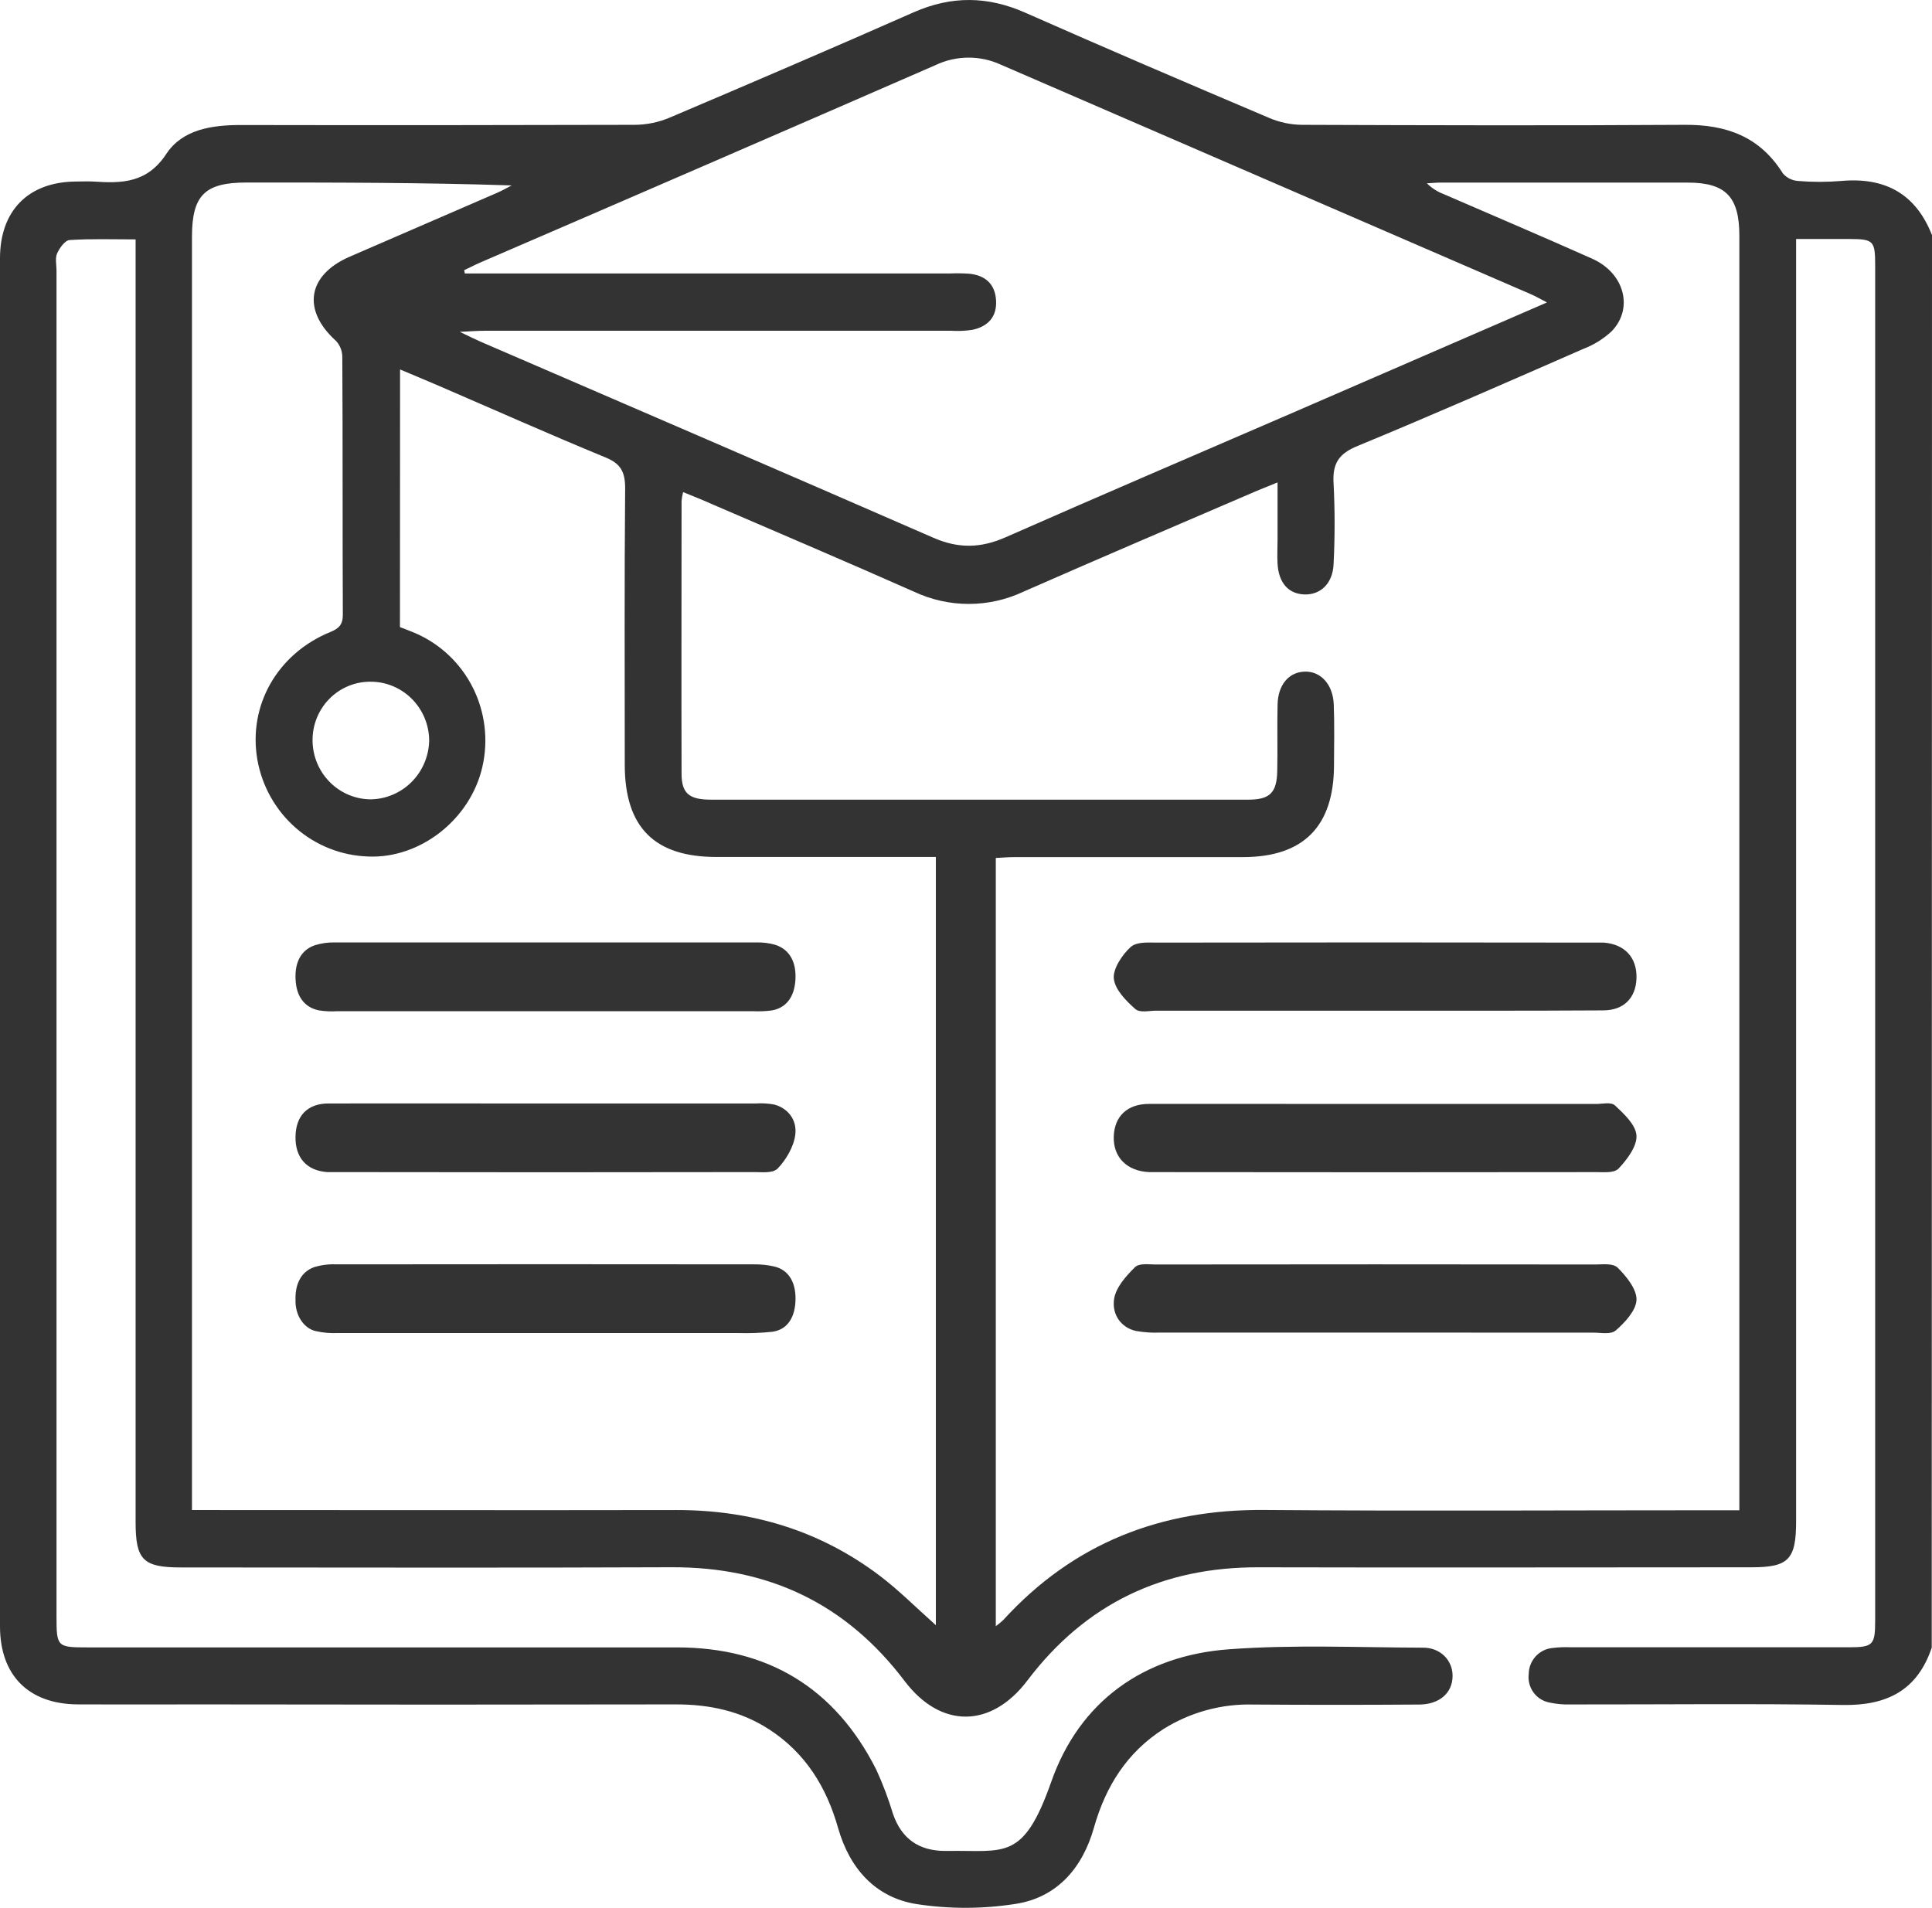 <svg width="80" height="79" viewBox="0 0 80 79" fill="none" xmlns="http://www.w3.org/2000/svg">
<path d="M79.989 68.227C79.389 70.012 78.111 70.631 76.312 70.601C72.555 70.539 68.812 70.583 65.064 70.579C64.752 70.591 64.441 70.562 64.137 70.495C63.877 70.441 63.646 70.29 63.491 70.072C63.336 69.854 63.268 69.585 63.301 69.319C63.304 69.05 63.404 68.793 63.583 68.594C63.762 68.396 64.006 68.271 64.27 68.243C64.529 68.21 64.791 68.2 65.052 68.212H76.536C77.566 68.212 77.647 68.127 77.647 67.082C77.647 48.386 77.647 29.688 77.647 10.989C77.647 9.97 77.578 9.9 76.591 9.897C75.889 9.897 75.182 9.897 74.373 9.897V62.992C74.373 64.583 74.059 64.9 72.519 64.9C65.722 64.9 58.926 64.917 52.129 64.9C48.166 64.885 44.968 66.386 42.543 69.586C41.039 71.573 38.952 71.584 37.459 69.61C35.018 66.383 31.798 64.881 27.804 64.898C21.034 64.927 14.263 64.906 7.493 64.906C5.919 64.906 5.615 64.589 5.615 63.029C5.615 45.673 5.615 28.319 5.615 10.965V9.913C4.676 9.913 3.777 9.881 2.882 9.94C2.692 9.952 2.465 10.27 2.364 10.497C2.276 10.695 2.34 10.962 2.34 11.2C2.34 29.771 2.34 48.337 2.34 66.899C2.34 68.201 2.354 68.217 3.655 68.217C11.781 68.217 19.906 68.217 28.029 68.217C31.775 68.217 34.569 69.877 36.286 73.282C36.559 73.878 36.79 74.492 36.98 75.12C37.333 76.141 38.047 76.633 39.104 76.645C39.156 76.645 39.207 76.645 39.26 76.645C41.596 76.607 42.371 77.079 43.528 73.787C44.7 70.444 47.364 68.553 50.885 68.295C53.546 68.097 56.246 68.22 58.927 68.228C59.652 68.228 60.151 68.755 60.148 69.398C60.148 70.094 59.614 70.579 58.765 70.583C56.469 70.599 54.177 70.599 51.89 70.583C50.581 70.548 49.291 70.9 48.178 71.596C46.672 72.56 45.786 73.961 45.301 75.67C44.831 77.345 43.775 78.567 42.067 78.836C40.707 79.051 39.322 79.055 37.961 78.847C36.255 78.581 35.181 77.372 34.705 75.699C34.22 73.99 33.346 72.582 31.847 71.611C30.668 70.846 29.37 70.576 27.984 70.577C21.422 70.589 14.86 70.589 8.298 70.577C6.604 70.577 4.912 70.585 3.22 70.577C1.185 70.564 0 69.376 0 67.343C0 48.456 0 29.573 0 10.696C0 8.727 1.166 7.548 3.096 7.518C3.356 7.518 3.618 7.502 3.879 7.518C5.053 7.596 6.092 7.581 6.889 6.37C7.559 5.354 8.783 5.176 9.977 5.177C15.42 5.187 20.862 5.184 26.304 5.169C26.793 5.163 27.276 5.062 27.727 4.872C31.107 3.436 34.481 1.989 37.841 0.506C39.395 -0.177 40.89 -0.165 42.443 0.521C45.8 2.005 49.174 3.449 52.556 4.884C52.983 5.066 53.44 5.163 53.903 5.169C59.189 5.188 64.477 5.202 69.763 5.169C71.484 5.158 72.87 5.654 73.822 7.176C73.9 7.268 73.996 7.344 74.103 7.398C74.211 7.452 74.328 7.484 74.448 7.493C75.045 7.543 75.646 7.543 76.243 7.493C78.037 7.334 79.317 8.004 80 9.735L79.989 68.227ZM28.286 20.376C28.255 20.497 28.234 20.619 28.222 20.742C28.222 24.507 28.211 28.274 28.222 32.04C28.222 32.849 28.535 33.111 29.427 33.113C36.849 33.113 44.27 33.113 51.692 33.113C52.583 33.113 52.87 32.822 52.888 31.932C52.909 31.011 52.879 30.088 52.902 29.167C52.923 28.346 53.372 27.834 54.022 27.811C54.671 27.787 55.197 28.325 55.228 29.175C55.26 30.025 55.242 30.861 55.238 31.707C55.225 34.224 53.973 35.486 51.481 35.492C48.331 35.492 45.179 35.492 42.028 35.492C41.754 35.492 41.48 35.514 41.234 35.527V67.34C41.343 67.259 41.448 67.172 41.547 67.079C44.462 63.885 48.095 62.489 52.361 62.526C58.584 62.575 64.81 62.538 71.034 62.538H72.023V9.767C72.023 8.145 71.458 7.562 69.879 7.561C66.467 7.561 63.056 7.561 59.644 7.561C59.458 7.561 59.272 7.581 59.085 7.592C59.281 7.786 59.515 7.937 59.771 8.034C61.826 8.927 63.888 9.8 65.932 10.714C67.266 11.309 67.654 12.771 66.732 13.721C66.388 14.038 65.987 14.287 65.55 14.452C62.448 15.809 59.348 17.173 56.221 18.464C55.438 18.781 55.166 19.191 55.221 20.025C55.277 21.132 55.277 22.242 55.221 23.349C55.191 24.156 54.685 24.637 54.014 24.615C53.342 24.593 52.948 24.126 52.901 23.349C52.88 23.007 52.901 22.663 52.901 22.322C52.901 21.573 52.901 20.823 52.901 19.976C52.528 20.134 52.29 20.218 52.057 20.319C48.828 21.711 45.592 23.086 42.375 24.503C41.667 24.835 40.895 25.008 40.114 25.008C39.332 25.008 38.56 24.835 37.852 24.503C35.09 23.278 32.309 22.095 29.535 20.899C29.125 20.713 28.718 20.555 28.281 20.375L28.286 20.376ZM16.561 25.967C16.785 26.055 17.003 26.134 17.216 26.226C18.24 26.675 19.078 27.472 19.582 28.479C20.086 29.486 20.226 30.64 19.977 31.741C19.488 33.92 17.407 35.56 15.248 35.467C14.145 35.432 13.087 35.016 12.252 34.287C11.416 33.559 10.854 32.562 10.658 31.464C10.265 29.219 11.48 27.07 13.676 26.172C14.032 26.027 14.198 25.867 14.196 25.446C14.179 21.891 14.196 18.338 14.174 14.783C14.174 14.536 14.081 14.298 13.914 14.117C12.505 12.85 12.723 11.396 14.47 10.634C16.505 9.745 18.54 8.876 20.562 7.994C20.775 7.903 20.977 7.787 21.189 7.678C17.488 7.558 13.844 7.556 10.201 7.558C8.479 7.558 7.949 8.088 7.949 9.811V62.529H8.968C15.32 62.529 21.672 62.54 28.024 62.529C31.117 62.529 33.934 63.367 36.416 65.24C37.216 65.845 37.931 66.566 38.752 67.297V35.486H37.862C35.129 35.486 32.396 35.486 29.662 35.486C27.098 35.486 25.874 34.256 25.87 31.676C25.87 27.858 25.852 24.041 25.886 20.223C25.886 19.546 25.711 19.202 25.072 18.941C22.762 17.991 20.478 16.972 18.185 15.983C17.665 15.758 17.142 15.543 16.566 15.299L16.561 25.967ZM64.057 12.524C63.78 12.382 63.587 12.265 63.368 12.173C56.063 9.007 48.753 5.842 41.438 2.676C41.013 2.481 40.551 2.382 40.084 2.386C39.617 2.39 39.156 2.496 38.734 2.698C32.457 5.435 26.175 8.158 19.888 10.87C19.661 10.968 19.443 11.086 19.221 11.187L19.246 11.323H39.356C39.617 11.313 39.878 11.317 40.139 11.334C40.79 11.402 41.206 11.752 41.245 12.442C41.284 13.132 40.898 13.523 40.262 13.658C39.979 13.701 39.692 13.714 39.406 13.697H20.036C19.773 13.697 19.509 13.719 19.039 13.741C19.448 13.936 19.651 14.041 19.861 14.132C26.122 16.839 32.384 19.531 38.645 22.266C39.686 22.722 40.611 22.701 41.637 22.249C45.55 20.525 49.463 18.849 53.389 17.152L64.057 12.524ZM12.942 30.657C12.944 31.296 13.193 31.908 13.636 32.365C14.078 32.821 14.679 33.085 15.311 33.1C15.956 33.101 16.576 32.844 17.037 32.387C17.497 31.929 17.761 31.306 17.771 30.653C17.768 30.33 17.701 30.011 17.576 29.715C17.45 29.418 17.267 29.149 17.038 28.924C16.81 28.698 16.539 28.521 16.242 28.402C15.946 28.282 15.628 28.224 15.309 28.229C14.677 28.233 14.073 28.492 13.629 28.947C13.185 29.402 12.938 30.017 12.942 30.657V30.657Z" fill="#333333"/>
<path d="M56.884 41.851C53.88 41.851 50.876 41.851 47.872 41.851C47.578 41.851 47.199 41.951 47.007 41.779C46.636 41.449 46.171 40.988 46.121 40.523C46.077 40.117 46.474 39.528 46.812 39.221C47.064 38.99 47.527 39.032 47.898 39.032C53.906 39.022 59.914 39.022 65.923 39.032C66.085 39.032 66.246 39.032 66.407 39.032C67.284 39.1 67.794 39.66 67.763 40.518C67.734 41.33 67.231 41.839 66.382 41.839C63.215 41.858 60.049 41.851 56.884 41.851Z" fill="#333333"/>
<path d="M56.997 45.714C60.029 45.714 63.061 45.714 66.093 45.714C66.359 45.714 66.709 45.621 66.877 45.778C67.242 46.12 67.736 46.577 67.763 47.021C67.791 47.465 67.368 48.021 67.029 48.382C66.837 48.586 66.417 48.535 66.099 48.536C60.009 48.544 53.919 48.544 47.828 48.536C47.748 48.536 47.667 48.536 47.586 48.536C46.667 48.497 46.093 47.921 46.118 47.069C46.144 46.217 46.684 45.714 47.572 45.712C50.721 45.708 53.86 45.714 56.997 45.714Z" fill="#333333"/>
<path d="M57.031 55.181C54.024 55.181 51.016 55.181 48.007 55.181C47.682 55.193 47.358 55.17 47.037 55.113C46.419 54.978 46.033 54.428 46.133 53.788C46.209 53.301 46.628 52.842 46.984 52.484C47.17 52.294 47.551 52.361 47.844 52.361C53.913 52.353 59.983 52.353 66.054 52.361C66.377 52.361 66.79 52.298 66.99 52.499C67.339 52.845 67.779 53.387 67.764 53.824C67.75 54.261 67.279 54.77 66.912 55.086C66.696 55.276 66.29 55.181 65.969 55.183C62.998 55.184 60.019 55.184 57.031 55.181Z" fill="#333333"/>
<path d="M22.577 41.873H13.965C13.708 41.889 13.45 41.877 13.194 41.837C12.623 41.715 12.277 41.288 12.239 40.56C12.2 39.833 12.475 39.334 13.043 39.139C13.315 39.056 13.596 39.017 13.877 39.025C19.696 39.025 25.514 39.025 31.332 39.025C31.588 39.019 31.843 39.05 32.091 39.12C32.698 39.311 32.988 39.84 32.935 40.599C32.884 41.315 32.534 41.741 31.953 41.842C31.696 41.874 31.439 41.885 31.181 41.873H22.577Z" fill="#333333"/>
<path d="M22.6 45.694C25.5 45.694 28.398 45.694 31.296 45.694C31.554 45.676 31.813 45.691 32.068 45.74C32.602 45.885 33.011 46.347 32.931 46.988C32.868 47.492 32.544 48.025 32.216 48.373C32.01 48.594 31.58 48.535 31.252 48.535C25.48 48.545 19.708 48.545 13.935 48.535C13.807 48.535 13.679 48.535 13.551 48.535C12.703 48.477 12.222 47.941 12.236 47.072C12.249 46.202 12.731 45.696 13.6 45.693C16.598 45.689 19.599 45.694 22.6 45.694Z" fill="#333333"/>
<path d="M22.612 55.199C19.741 55.199 16.87 55.199 13.998 55.199C13.688 55.215 13.378 55.188 13.073 55.119C12.83 55.064 12.612 54.902 12.458 54.664C12.304 54.426 12.226 54.127 12.236 53.823C12.219 53.138 12.488 52.66 13.008 52.471C13.306 52.381 13.613 52.342 13.92 52.355C19.688 52.348 25.456 52.348 31.225 52.355C31.507 52.352 31.788 52.382 32.065 52.445C32.656 52.586 32.949 53.094 32.941 53.794C32.933 54.54 32.612 55.064 31.977 55.147C31.515 55.196 31.051 55.214 30.588 55.201C27.937 55.202 25.278 55.201 22.612 55.199Z" fill="#333333"/>
</svg>
